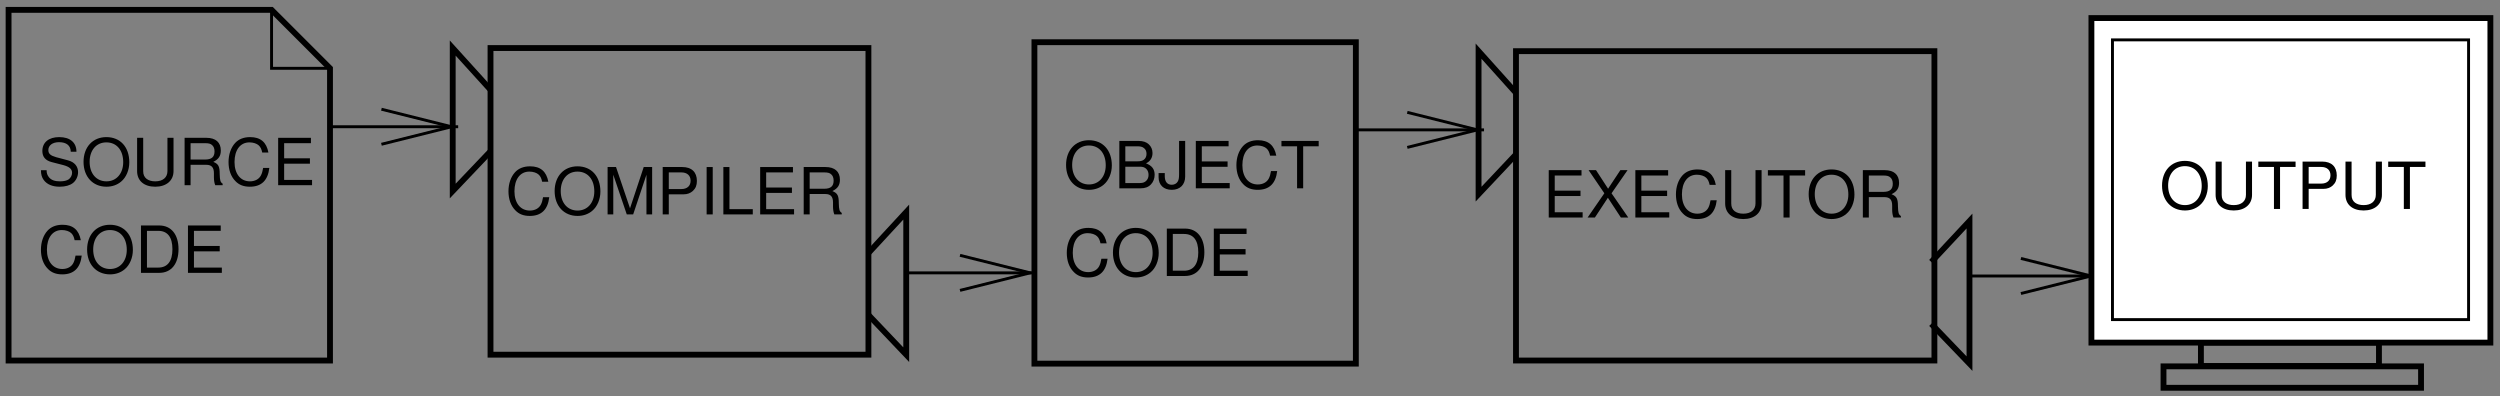 <?xml version="1.0" encoding="UTF-8"?>
<svg xmlns="http://www.w3.org/2000/svg" xmlns:xlink="http://www.w3.org/1999/xlink" width="385pt" height="61pt" viewBox="0 0 385 61" version="1.1">
<rect x="0" y="0" width="385" height="61" fill="#808080" stroke="none"/>
<defs>
<g>
<symbol overflow="visible" id="glyph0-0">
<path style="stroke:none;" d=""/>
</symbol>
<symbol overflow="visible" id="glyph0-1">
<path style="stroke:none;" d="M 6.625 -5.031 C 6.328 -6.625 5.406 -7.406 3.812 -7.406 C 2.828 -7.406 2.047 -7.094 1.5 -6.5 C 0.844 -5.781 0.484 -4.734 0.484 -3.562 C 0.484 -2.359 0.844 -1.328 1.547 -0.625 C 2.094 -0.047 2.812 0.234 3.766 0.234 C 5.547 0.234 6.547 -0.734 6.766 -2.656 L 5.812 -2.656 C 5.734 -2.156 5.625 -1.812 5.484 -1.531 C 5.188 -0.938 4.562 -0.594 3.781 -0.594 C 2.328 -0.594 1.406 -1.75 1.406 -3.562 C 1.406 -5.438 2.297 -6.594 3.703 -6.594 C 4.297 -6.594 4.844 -6.406 5.141 -6.125 C 5.406 -5.875 5.562 -5.562 5.672 -5.031 Z M 6.625 -5.031 "/>
</symbol>
<symbol overflow="visible" id="glyph0-2">
<path style="stroke:none;" d="M 3.891 -7.406 C 1.797 -7.406 0.375 -5.875 0.375 -3.594 C 0.375 -1.312 1.797 0.234 3.906 0.234 C 4.781 0.234 5.562 -0.047 6.156 -0.547 C 6.953 -1.203 7.422 -2.344 7.422 -3.531 C 7.422 -5.875 6.031 -7.406 3.891 -7.406 Z M 3.891 -6.594 C 5.469 -6.594 6.484 -5.391 6.484 -3.547 C 6.484 -1.797 5.438 -0.594 3.906 -0.594 C 2.344 -0.594 1.312 -1.797 1.312 -3.594 C 1.312 -5.391 2.344 -6.594 3.891 -6.594 Z M 3.891 -6.594 "/>
</symbol>
<symbol overflow="visible" id="glyph0-3">
<path style="stroke:none;" d="M 0.891 0 L 3.703 0 C 5.547 0 6.672 -1.375 6.672 -3.656 C 6.672 -5.906 5.547 -7.297 3.703 -7.297 L 0.891 -7.297 Z M 1.812 -0.812 L 1.812 -6.469 L 3.547 -6.469 C 4.984 -6.469 5.734 -5.5 5.734 -3.641 C 5.734 -1.797 4.984 -0.812 3.547 -0.812 Z M 1.812 -0.812 "/>
</symbol>
<symbol overflow="visible" id="glyph0-4">
<path style="stroke:none;" d="M 1.828 -3.312 L 5.797 -3.312 L 5.797 -4.141 L 1.828 -4.141 L 1.828 -6.469 L 5.953 -6.469 L 5.953 -7.297 L 0.906 -7.297 L 0.906 0 L 6.125 0 L 6.125 -0.812 L 1.828 -0.812 Z M 1.828 -3.312 "/>
</symbol>
<symbol overflow="visible" id="glyph0-5">
<path style="stroke:none;" d="M 0.797 0 L 4.078 0 C 4.766 0 5.281 -0.188 5.672 -0.609 C 6.031 -0.984 6.234 -1.516 6.234 -2.078 C 6.234 -2.953 5.828 -3.484 4.906 -3.844 C 5.562 -4.156 5.906 -4.703 5.906 -5.438 C 5.906 -5.969 5.703 -6.438 5.328 -6.781 C 4.953 -7.125 4.453 -7.297 3.75 -7.297 L 0.797 -7.297 Z M 1.719 -4.156 L 1.719 -6.469 L 3.516 -6.469 C 4.047 -6.469 4.328 -6.406 4.578 -6.203 C 4.844 -6.016 4.984 -5.703 4.984 -5.312 C 4.984 -4.922 4.844 -4.609 4.578 -4.406 C 4.328 -4.219 4.047 -4.156 3.516 -4.156 Z M 1.719 -0.812 L 1.719 -3.328 L 3.984 -3.328 C 4.438 -3.328 4.734 -3.219 4.953 -2.984 C 5.188 -2.75 5.297 -2.438 5.297 -2.062 C 5.297 -1.719 5.188 -1.406 4.953 -1.172 C 4.734 -0.938 4.438 -0.812 3.984 -0.812 Z M 1.719 -0.812 "/>
</symbol>
<symbol overflow="visible" id="glyph0-6">
<path style="stroke:none;" d="M 3.328 -7.297 L 3.328 -2.156 C 3.328 -1.578 3.266 -1.25 3.094 -1 C 2.922 -0.719 2.578 -0.547 2.203 -0.547 C 1.516 -0.547 1.125 -1.016 1.125 -1.875 L 1.125 -2.344 L 0.172 -2.344 L 0.172 -1.703 C 0.172 -0.516 0.953 0.234 2.203 0.234 C 3.469 0.234 4.266 -0.562 4.266 -1.812 L 4.266 -7.297 Z M 3.328 -7.297 "/>
</symbol>
<symbol overflow="visible" id="glyph0-7">
<path style="stroke:none;" d="M 3.547 -6.469 L 5.938 -6.469 L 5.938 -7.297 L 0.203 -7.297 L 0.203 -6.469 L 2.609 -6.469 L 2.609 0 L 3.547 0 Z M 3.547 -6.469 "/>
</symbol>
<symbol overflow="visible" id="glyph0-8">
<path style="stroke:none;" d="M 3.906 -3.734 L 6.375 -7.297 L 5.266 -7.297 L 3.375 -4.438 L 1.516 -7.297 L 0.375 -7.297 L 2.797 -3.734 L 0.219 0 L 1.344 0 L 3.344 -3.047 L 5.344 0 L 6.484 0 Z M 3.906 -3.734 "/>
</symbol>
<symbol overflow="visible" id="glyph0-9">
<path style="stroke:none;" d="M 5.516 -7.297 L 5.516 -2.172 C 5.516 -1.188 4.812 -0.594 3.641 -0.594 C 3.094 -0.594 2.656 -0.719 2.312 -0.969 C 1.953 -1.25 1.781 -1.625 1.781 -2.172 L 1.781 -7.297 L 0.844 -7.297 L 0.844 -2.172 C 0.844 -0.688 1.906 0.234 3.641 0.234 C 5.344 0.234 6.453 -0.703 6.453 -2.172 L 6.453 -7.297 Z M 5.516 -7.297 "/>
</symbol>
<symbol overflow="visible" id="glyph0-10">
<path style="stroke:none;" d="M 1.859 -3.141 L 4.266 -3.141 C 5.094 -3.141 5.453 -2.734 5.453 -1.844 L 5.453 -1.188 C 5.453 -0.734 5.531 -0.297 5.656 0 L 6.797 0 L 6.797 -0.234 C 6.438 -0.469 6.375 -0.734 6.344 -1.703 C 6.344 -2.906 6.156 -3.266 5.359 -3.594 C 6.188 -4 6.516 -4.516 6.516 -5.344 C 6.516 -6.594 5.719 -7.297 4.297 -7.297 L 0.938 -7.297 L 0.938 0 L 1.859 0 Z M 1.859 -3.953 L 1.859 -6.469 L 4.109 -6.469 C 4.625 -6.469 4.938 -6.391 5.156 -6.188 C 5.406 -5.984 5.547 -5.656 5.547 -5.203 C 5.547 -4.344 5.094 -3.953 4.109 -3.953 Z M 1.859 -3.953 "/>
</symbol>
<symbol overflow="visible" id="glyph0-11">
<path style="stroke:none;" d="M 5.953 -5.156 C 5.953 -6.578 4.969 -7.406 3.297 -7.406 C 1.688 -7.406 0.703 -6.594 0.703 -5.266 C 0.703 -4.375 1.172 -3.812 2.125 -3.562 L 3.938 -3.094 C 4.859 -2.844 5.281 -2.484 5.281 -1.906 C 5.281 -1.516 5.062 -1.125 4.766 -0.906 C 4.469 -0.703 4.016 -0.594 3.422 -0.594 C 2.625 -0.594 2.094 -0.781 1.734 -1.203 C 1.469 -1.516 1.344 -1.875 1.359 -2.312 L 0.484 -2.312 C 0.484 -1.656 0.625 -1.203 0.906 -0.812 C 1.406 -0.125 2.25 0.234 3.359 0.234 C 4.234 0.234 4.938 0.031 5.406 -0.328 C 5.906 -0.719 6.203 -1.375 6.203 -2 C 6.203 -2.906 5.656 -3.562 4.656 -3.828 L 2.828 -4.312 C 1.953 -4.562 1.625 -4.844 1.625 -5.406 C 1.625 -6.141 2.281 -6.625 3.266 -6.625 C 4.422 -6.625 5.062 -6.094 5.078 -5.156 Z M 5.953 -5.156 "/>
</symbol>
<symbol overflow="visible" id="glyph0-12">
<path style="stroke:none;" d="M 4.688 0 L 6.734 -6.109 L 6.734 0 L 7.609 0 L 7.609 -7.297 L 6.312 -7.297 L 4.203 -0.938 L 2.047 -7.297 L 0.75 -7.297 L 0.75 0 L 1.625 0 L 1.625 -6.109 L 3.703 0 Z M 4.688 0 "/>
</symbol>
<symbol overflow="visible" id="glyph0-13">
<path style="stroke:none;" d="M 1.844 -3.094 L 4.125 -3.094 C 4.703 -3.094 5.156 -3.266 5.547 -3.609 C 5.984 -4.016 6.172 -4.484 6.172 -5.156 C 6.172 -6.516 5.359 -7.297 3.922 -7.297 L 0.906 -7.297 L 0.906 0 L 1.844 0 Z M 1.844 -3.906 L 1.844 -6.469 L 3.781 -6.469 C 4.672 -6.469 5.203 -5.984 5.203 -5.188 C 5.203 -4.391 4.672 -3.906 3.781 -3.906 Z M 1.844 -3.906 "/>
</symbol>
<symbol overflow="visible" id="glyph0-14">
<path style="stroke:none;" d="M 1.938 -7.297 L 1 -7.297 L 1 0 L 1.938 0 Z M 1.938 -7.297 "/>
</symbol>
<symbol overflow="visible" id="glyph0-15">
<path style="stroke:none;" d="M 1.734 -7.297 L 0.797 -7.297 L 0.797 0 L 5.328 0 L 5.328 -0.812 L 1.734 -0.812 Z M 1.734 -7.297 "/>
</symbol>
</g>
<clipPath id="clip1">
  <path d="M 208 19 L 229 19 L 229 21 L 208 21 Z M 208 19 "/>
</clipPath>
<clipPath id="clip2">
  <path d="M 0 0 L 0 61 L 385 61 L 385 0 Z M 216.719 22.699 L 229.441 22.699 L 229.441 17.301 L 216.719 17.301 L 227.52 20 Z M 216.719 22.699 "/>
</clipPath>
<clipPath id="clip3">
  <path d="M 303 42 L 324 42 L 324 43 L 303 43 Z M 303 42 "/>
</clipPath>
<clipPath id="clip4">
  <path d="M 0 0 L 0 61 L 385 61 L 385 0 Z M 311.219 45.199 L 323.941 45.199 L 323.941 39.801 L 311.219 39.801 L 322.02 42.5 Z M 311.219 45.199 "/>
</clipPath>
<clipPath id="clip5">
  <path d="M 50 19 L 71 19 L 71 20 L 50 20 Z M 50 19 "/>
</clipPath>
<clipPath id="clip6">
  <path d="M 0 0 L 0 61 L 385 61 L 385 0 Z M 58.738 22.219 L 71.461 22.219 L 71.461 16.82 L 58.738 16.82 L 69.539 19.52 Z M 58.738 22.219 "/>
</clipPath>
<clipPath id="clip7">
  <path d="M 139 41 L 160 41 L 160 43 L 139 43 Z M 139 41 "/>
</clipPath>
<clipPath id="clip8">
  <path d="M 0 0 L 0 61 L 385 61 L 385 0 Z M 147.84 44.719 L 160.559 44.719 L 160.559 39.32 L 147.84 39.32 L 158.641 42.02 Z M 147.84 44.719 "/>
</clipPath>
</defs>
<g id="surface1">
<path style="fill:none;stroke-width:9;stroke-linecap:butt;stroke-linejoin:miter;stroke:rgb(0%,0%,0%);stroke-opacity:1;stroke-miterlimit:10;" d="M 2334.609 466.992 L 2276.992 531.211 L 2276.992 311.016 L 2334.609 372.188 " transform="matrix(0.1,0,0,-0.1,0,61)"/>
<path style="fill:none;stroke-width:9;stroke-linecap:butt;stroke-linejoin:miter;stroke:rgb(0%,0%,0%);stroke-opacity:1;stroke-miterlimit:10;" d="M 755.391 471.797 L 697.188 536.016 L 697.188 315.82 L 755.391 376.992 " transform="matrix(0.1,0,0,-0.1,0,61)"/>
<g clip-path="url(#clip1)" clip-rule="nonzero">
<g clip-path="url(#clip2)" clip-rule="evenodd">
<path style="fill:none;stroke-width:4.5;stroke-linecap:butt;stroke-linejoin:miter;stroke:rgb(0%,0%,0%);stroke-opacity:1;stroke-miterlimit:10;" d="M 2088.008 410 L 2285.391 410 " transform="matrix(0.1,0,0,-0.1,0,61)"/>
</g>
</g>
<path style="fill:none;stroke-width:4.5;stroke-linecap:butt;stroke-linejoin:miter;stroke:rgb(0%,0%,0%);stroke-opacity:1;stroke-miterlimit:10;" d="M 2167.188 383.008 L 2275.195 410 L 2167.188 436.992 " transform="matrix(0.1,0,0,-0.1,0,61)"/>
<path style="fill:none;stroke-width:9;stroke-linecap:butt;stroke-linejoin:miter;stroke:rgb(0%,0%,0%);stroke-opacity:1;stroke-miterlimit:10;" d="M 2974.219 111.211 L 3033.008 50 L 3033.008 269.609 L 2974.219 206.602 " transform="matrix(0.1,0,0,-0.1,0,61)"/>
<g clip-path="url(#clip3)" clip-rule="nonzero">
<g clip-path="url(#clip4)" clip-rule="evenodd">
<path style="fill:none;stroke-width:4.5;stroke-linecap:butt;stroke-linejoin:miter;stroke:rgb(0%,0%,0%);stroke-opacity:1;stroke-miterlimit:10;" d="M 3033.008 185 L 3230.391 185 " transform="matrix(0.1,0,0,-0.1,0,61)"/>
</g>
</g>
<path style="fill:none;stroke-width:4.5;stroke-linecap:butt;stroke-linejoin:miter;stroke:rgb(0%,0%,0%);stroke-opacity:1;stroke-miterlimit:10;" d="M 3112.188 158.008 L 3220.195 185 L 3112.188 211.992 " transform="matrix(0.1,0,0,-0.1,0,61)"/>
<path style="fill:none;stroke-width:9;stroke-linecap:butt;stroke-linejoin:miter;stroke:rgb(0%,0%,0%);stroke-opacity:1;stroke-miterlimit:10;" d="M 2334.609 54.805 L 2978.984 54.805 L 2978.984 531.211 L 2334.609 531.211 Z M 2334.609 54.805 " transform="matrix(0.1,0,0,-0.1,0,61)"/>
<path style="fill:none;stroke-width:9;stroke-linecap:butt;stroke-linejoin:miter;stroke:rgb(0%,0%,0%);stroke-opacity:1;stroke-miterlimit:10;" d="M 1593.008 50 L 2088.008 50 L 2088.008 545 L 1593.008 545 Z M 1593.008 50 " transform="matrix(0.1,0,0,-0.1,0,61)"/>
<g clip-path="url(#clip5)" clip-rule="nonzero">
<g clip-path="url(#clip6)" clip-rule="evenodd">
<path style="fill:none;stroke-width:4.5;stroke-linecap:butt;stroke-linejoin:miter;stroke:rgb(0%,0%,0%);stroke-opacity:1;stroke-miterlimit:10;" d="M 508.203 414.805 L 705.586 414.805 " transform="matrix(0.1,0,0,-0.1,0,61)"/>
</g>
</g>
<path style="fill:none;stroke-width:4.5;stroke-linecap:butt;stroke-linejoin:miter;stroke:rgb(0%,0%,0%);stroke-opacity:1;stroke-miterlimit:10;" d="M 587.383 387.812 L 695.391 414.805 L 587.383 441.797 " transform="matrix(0.1,0,0,-0.1,0,61)"/>
<path style="fill:none;stroke-width:9;stroke-linecap:butt;stroke-linejoin:miter;stroke:rgb(0%,0%,0%);stroke-opacity:1;stroke-miterlimit:10;" d="M 13.203 594.805 L 418.203 594.805 L 508.203 504.805 L 508.203 54.805 L 13.203 54.805 Z M 13.203 594.805 " transform="matrix(0.1,0,0,-0.1,0,61)"/>
<path style="fill:none;stroke-width:4.5;stroke-linecap:butt;stroke-linejoin:miter;stroke:rgb(0%,0%,0%);stroke-opacity:1;stroke-miterlimit:10;" d="M 418.203 594.805 L 418.203 504.805 L 508.203 504.805 " transform="matrix(0.1,0,0,-0.1,0,61)"/>
<path style="fill:none;stroke-width:9;stroke-linecap:butt;stroke-linejoin:miter;stroke:rgb(0%,0%,0%);stroke-opacity:1;stroke-miterlimit:10;" d="M 755.391 63.789 L 1337.383 63.789 L 1337.383 536.016 L 755.391 536.016 Z M 755.391 63.789 " transform="matrix(0.1,0,0,-0.1,0,61)"/>
<path style="fill:none;stroke-width:9;stroke-linecap:butt;stroke-linejoin:miter;stroke:rgb(0%,0%,0%);stroke-opacity:1;stroke-miterlimit:10;" d="M 1337.383 125 L 1395.586 63.789 L 1395.586 283.398 L 1337.383 220.391 " transform="matrix(0.1,0,0,-0.1,0,61)"/>
<g clip-path="url(#clip7)" clip-rule="nonzero">
<g clip-path="url(#clip8)" clip-rule="evenodd">
<path style="fill:none;stroke-width:4.5;stroke-linecap:butt;stroke-linejoin:miter;stroke:rgb(0%,0%,0%);stroke-opacity:1;stroke-miterlimit:10;" d="M 1399.219 189.805 L 1596.602 189.805 " transform="matrix(0.1,0,0,-0.1,0,61)"/>
</g>
</g>
<path style="fill:none;stroke-width:4.5;stroke-linecap:butt;stroke-linejoin:miter;stroke:rgb(0%,0%,0%);stroke-opacity:1;stroke-miterlimit:10;" d="M 1478.398 162.812 L 1586.406 189.805 L 1478.398 216.797 " transform="matrix(0.1,0,0,-0.1,0,61)"/>
<path style="fill:none;stroke-width:9;stroke-linecap:butt;stroke-linejoin:miter;stroke:rgb(0%,0%,0%);stroke-opacity:1;stroke-miterlimit:10;" d="M 3389.414 46.406 L 3663.594 46.406 L 3663.594 82.383 L 3389.414 82.383 Z M 3389.414 46.406 " transform="matrix(0.1,0,0,-0.1,0,61)"/>
<path style="fill:none;stroke-width:9;stroke-linecap:butt;stroke-linejoin:miter;stroke:rgb(0%,0%,0%);stroke-opacity:1;stroke-miterlimit:10;" d="M 3331.797 12.812 L 3728.398 12.812 L 3728.398 45.82 L 3331.797 45.82 Z M 3331.797 12.812 " transform="matrix(0.1,0,0,-0.1,0,61)"/>
<path style="fill-rule:evenodd;fill:rgb(100%,100%,100%);fill-opacity:1;stroke-width:9;stroke-linecap:butt;stroke-linejoin:miter;stroke:rgb(0%,0%,0%);stroke-opacity:1;stroke-miterlimit:10;" d="M 3220.781 82.383 L 3835.195 82.383 L 3835.195 582.188 L 3220.781 582.188 Z M 3220.781 82.383 " transform="matrix(0.1,0,0,-0.1,0,61)"/>
<path style="fill-rule:evenodd;fill:rgb(100%,100%,100%);fill-opacity:1;stroke-width:4.5;stroke-linecap:butt;stroke-linejoin:miter;stroke:rgb(0%,0%,0%);stroke-opacity:1;stroke-miterlimit:10;" d="M 3253.203 117.812 L 3801.602 117.812 L 3801.602 548.594 L 3253.203 548.594 Z M 3253.203 117.812 " transform="matrix(0.1,0,0,-0.1,0,61)"/>
<g style="fill:rgb(0%,0%,0%);fill-opacity:1;">
  <use xlink:href="#glyph0-1" x="163.8" y="42.5"/>
  <use xlink:href="#glyph0-2" x="171.02" y="42.5"/>
  <use xlink:href="#glyph0-3" x="178.8" y="42.5"/>
  <use xlink:href="#glyph0-4" x="186.02" y="42.5"/>
</g>
<g style="fill:rgb(0%,0%,0%);fill-opacity:1;">
  <use xlink:href="#glyph0-2" x="163.8" y="29"/>
  <use xlink:href="#glyph0-5" x="171.58" y="29"/>
  <use xlink:href="#glyph0-6" x="178.25" y="29"/>
  <use xlink:href="#glyph0-4" x="183.25" y="29"/>
  <use xlink:href="#glyph0-1" x="189.921" y="29"/>
  <use xlink:href="#glyph0-7" x="197.141" y="29"/>
</g>
<g style="fill:rgb(0%,0%,0%);fill-opacity:1;">
  <use xlink:href="#glyph0-4" x="237.6" y="33.5"/>
  <use xlink:href="#glyph0-8" x="244.27" y="33.5"/>
  <use xlink:href="#glyph0-4" x="250.94" y="33.5"/>
  <use xlink:href="#glyph0-1" x="257.61" y="33.5"/>
  <use xlink:href="#glyph0-9" x="264.831" y="33.5"/>
  <use xlink:href="#glyph0-7" x="272.051" y="33.5"/>
  <use xlink:href="#glyph0-2" x="278.161" y="33.5"/>
  <use xlink:href="#glyph0-10" x="285.941" y="33.5"/>
</g>
<g style="fill:rgb(0%,0%,0%);fill-opacity:1;">
  <use xlink:href="#glyph0-1" x="5.82" y="42.02"/>
  <use xlink:href="#glyph0-2" x="13.04" y="42.02"/>
  <use xlink:href="#glyph0-3" x="20.82" y="42.02"/>
  <use xlink:href="#glyph0-4" x="28.04" y="42.02"/>
</g>
<g style="fill:rgb(0%,0%,0%);fill-opacity:1;">
  <use xlink:href="#glyph0-11" x="5.82" y="28.52"/>
  <use xlink:href="#glyph0-2" x="12.49" y="28.52"/>
  <use xlink:href="#glyph0-9" x="20.27" y="28.52"/>
  <use xlink:href="#glyph0-10" x="27.49" y="28.52"/>
  <use xlink:href="#glyph0-1" x="34.711" y="28.52"/>
  <use xlink:href="#glyph0-4" x="41.931" y="28.52"/>
</g>
<g style="fill:rgb(0%,0%,0%);fill-opacity:1;">
  <use xlink:href="#glyph0-1" x="77.82" y="33.02"/>
  <use xlink:href="#glyph0-2" x="85.04" y="33.02"/>
  <use xlink:href="#glyph0-12" x="92.82" y="33.02"/>
  <use xlink:href="#glyph0-13" x="101.15" y="33.02"/>
  <use xlink:href="#glyph0-14" x="107.821" y="33.02"/>
  <use xlink:href="#glyph0-15" x="110.601" y="33.02"/>
  <use xlink:href="#glyph0-4" x="116.161" y="33.02"/>
  <use xlink:href="#glyph0-10" x="122.831" y="33.02"/>
</g>
<g style="fill:rgb(0%,0%,0%);fill-opacity:1;">
  <use xlink:href="#glyph0-2" x="332.58" y="32.18"/>
  <use xlink:href="#glyph0-9" x="340.36" y="32.18"/>
  <use xlink:href="#glyph0-7" x="347.58" y="32.18"/>
  <use xlink:href="#glyph0-13" x="353.69" y="32.18"/>
  <use xlink:href="#glyph0-9" x="360.361" y="32.18"/>
  <use xlink:href="#glyph0-7" x="367.581" y="32.18"/>
</g>
</g>
</svg>

